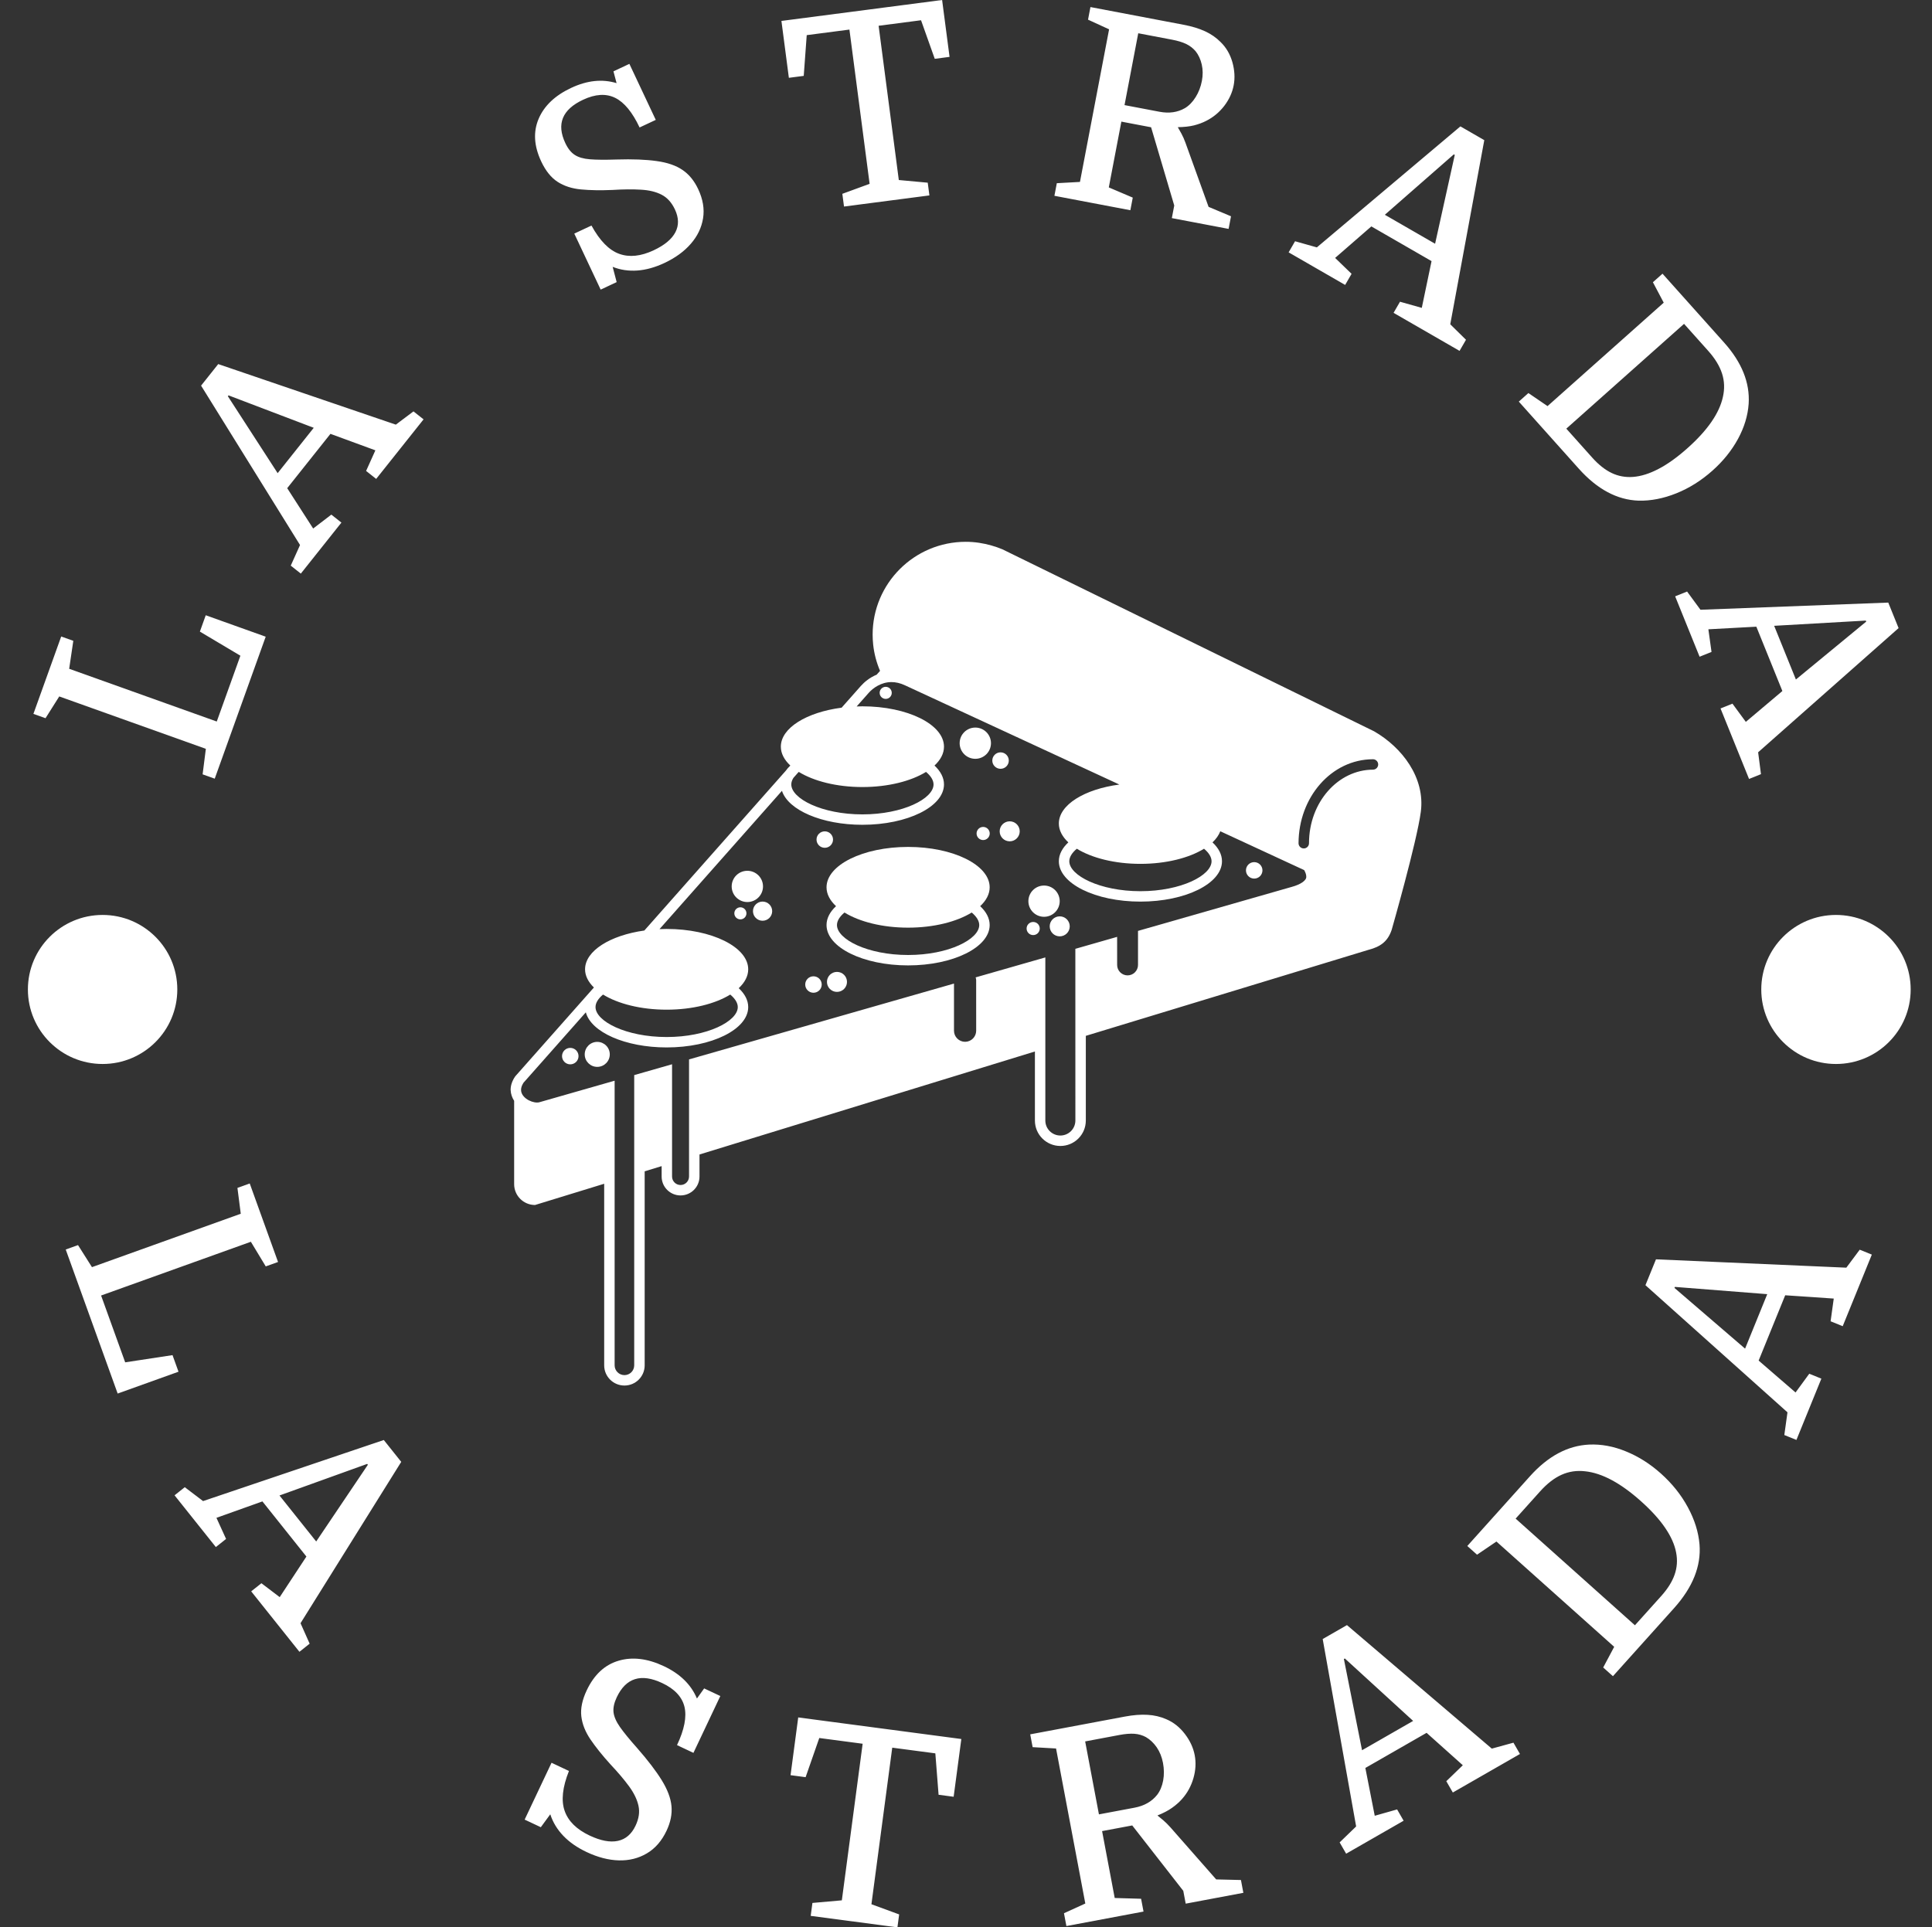<svg width="450" height="449" viewBox="0 0 450 449" fill="none" xmlns="http://www.w3.org/2000/svg">
<rect x="0" y="0" width="450" height="449" fill="#333333" stroke="none"/>
<g clip-path="url(#clip0_1_7)">
<g clip-path="url(#clip1_1_7)">
<g clip-path="url(#clip2_1_7)">
<g clip-path="url(#clip3_1_7)">
<g clip-path="url(#clip4_1_7)">
<g clip-path="url(#clip5_1_7)">
<g clip-path="url(#clip6_1_7)">
<g clip-path="url(#clip7_1_7)">
<path d="M230.513 206.706C230.513 201.513 222.006 197.302 211.514 197.302C201.023 197.302 192.515 201.513 192.515 206.706C192.515 208.295 193.32 209.79 194.726 211.103C193.318 212.415 192.515 213.91 192.515 215.5C192.515 220.693 201.023 224.903 211.514 224.903C222.006 224.903 230.513 220.693 230.513 215.5C230.513 213.91 229.708 212.415 228.303 211.103C229.708 209.792 230.513 208.297 230.513 206.706ZM211.512 222.479C202.029 222.479 194.945 218.795 194.945 215.502C194.945 214.529 195.577 213.522 196.698 212.585C200.181 214.73 205.519 216.109 211.514 216.109C217.509 216.109 222.848 214.73 226.33 212.585C227.449 213.522 228.084 214.529 228.084 215.502C228.081 218.795 220.997 222.479 211.512 222.479Z" fill="white"/>
<path d="M320.034 170.357L319.927 170.306L317.408 169.071L306.293 163.628L235.419 128.917L233.476 127.966C232.661 127.617 231.812 127.335 230.951 127.088C229.04 126.537 227.026 126.221 224.939 126.221C212.964 126.221 203.253 135.909 203.253 147.86C203.253 148.641 203.299 149.413 203.379 150.172C203.608 152.322 204.165 154.375 204.979 156.29L204.194 157.173C202.574 157.843 201.327 158.886 200.514 159.799L196.03 164.863C187.887 165.926 181.873 169.583 181.873 173.946C181.873 175.535 182.678 177.03 184.083 178.343C183.66 178.736 183.315 179.151 183.006 179.576L150.079 216.776C142.114 217.895 136.272 221.513 136.272 225.815C136.272 227.342 137.028 228.776 138.332 230.05L120.06 250.691L119.958 250.822C119.274 251.838 118.929 252.892 118.934 253.899C118.973 254.889 119.289 255.731 119.754 256.451V275.867C119.754 278.546 121.933 280.72 124.618 280.72L140.727 275.772V318.081C140.727 320.672 142.836 322.779 145.443 322.779C148.045 322.779 150.156 320.675 150.156 318.078V272.875L154.109 271.662V274.093C154.109 276.52 156.079 278.49 158.515 278.493C160.95 278.488 162.925 276.52 162.925 274.093V268.953L231.306 247.949L241.051 244.957V261.052C241.051 264.321 243.707 266.968 246.981 266.968C250.252 266.968 252.908 264.319 252.908 261.052V241.314L318.777 221.268C321.513 220.559 323.237 219.346 324.149 216.616C324.149 216.616 330.018 196.118 330.937 189.115C331.98 181.151 326.542 174.094 320.034 170.357ZM280.441 197.722C281.559 198.659 282.194 199.666 282.194 200.639C282.194 203.932 275.11 207.615 265.627 207.615C256.145 207.615 249.06 203.932 249.06 200.639C249.06 199.666 249.695 198.659 250.814 197.722C254.296 199.867 259.635 201.246 265.63 201.246C271.625 201.246 276.96 199.87 280.441 197.722ZM184.803 181.216L185.893 179.983C185.951 179.932 185.995 179.879 186.056 179.828C189.538 181.973 194.877 183.352 200.872 183.352C206.867 183.352 212.205 181.973 215.688 179.828C216.806 180.765 217.441 181.772 217.441 182.745C217.441 186.038 210.354 189.722 200.874 189.722C191.394 189.722 184.307 186.038 184.307 182.745C184.305 182.238 184.482 181.726 184.803 181.216ZM140.458 231.695C143.94 233.843 149.279 235.218 155.273 235.218C161.268 235.218 166.607 233.843 170.089 231.695C171.208 232.632 171.843 233.639 171.843 234.612C171.843 237.902 164.758 241.588 155.276 241.588C145.793 241.588 138.709 237.902 138.709 234.612C138.704 233.639 139.336 232.632 140.458 231.695ZM300.945 206.591L267.422 216.189L265.056 216.866C265.056 216.883 265.065 216.897 265.065 216.914V224.803C265.06 226.138 263.978 227.223 262.636 227.228C261.291 227.223 260.204 226.138 260.204 224.803L260.201 220.778L260.199 218.254L257.769 218.95L252.905 220.343L250.471 221.04V223.563L250.473 242.057L250.476 261.047C250.471 262.977 248.907 264.532 246.978 264.537C245.045 264.532 243.481 262.977 243.479 261.047V223.044L241.049 223.74L229.618 227.014L227.245 227.693C227.296 227.892 227.366 228.082 227.366 228.293V230.183L227.371 240.123C227.366 241.545 226.214 242.7 224.786 242.702C223.361 242.697 222.203 241.542 222.203 240.123V229.135L219.771 229.831L162.922 246.107L160.49 246.803V274.093C160.485 275.183 159.603 276.063 158.511 276.063C157.423 276.063 156.536 275.183 156.536 274.093V247.934L154.104 248.63L150.152 249.761L147.72 250.458V318.078C147.717 319.335 146.701 320.35 145.443 320.352C144.183 320.347 143.162 319.333 143.16 318.076V251.766L140.727 252.46L125.617 256.786C125.486 256.823 125.296 256.847 125.075 256.847C124.343 256.852 123.302 256.519 122.555 255.949C121.797 255.369 121.366 254.673 121.366 253.896C121.366 253.452 121.5 252.918 121.923 252.251L136.452 235.835C137.668 240.445 145.623 244.013 155.273 244.013C165.765 244.013 174.273 239.802 174.273 234.609C174.273 233.02 173.468 231.525 172.062 230.212C173.468 228.899 174.273 227.405 174.273 225.815C174.273 220.622 165.765 216.412 155.273 216.412C154.714 216.412 154.16 216.429 153.61 216.453L182.133 184.23C183.578 188.714 191.406 192.146 200.874 192.146C211.366 192.146 219.873 187.936 219.873 182.743C219.873 181.153 219.068 179.658 217.663 178.345C219.071 177.033 219.873 175.538 219.873 173.948C219.873 168.755 211.366 164.545 200.874 164.545C200.419 164.545 199.977 164.562 199.532 164.579L202.341 161.408C203.335 160.282 205.264 158.889 207.643 158.903C208.601 158.903 209.656 159.114 210.836 159.675L260.722 182.769C252.611 183.839 246.626 187.491 246.626 191.845C246.626 193.434 247.431 194.929 248.836 196.242C247.431 197.555 246.626 199.049 246.626 200.639C246.626 205.832 255.133 210.042 265.625 210.042C276.117 210.042 284.624 205.832 284.624 200.639C284.624 199.049 283.819 197.555 282.413 196.242C283.272 195.441 283.87 194.57 284.235 193.655L303.771 202.702C304.138 203.357 304.25 203.842 304.25 204.17C304.394 205.114 302.869 206.065 300.945 206.591ZM319.789 179.304C311.69 179.319 304.897 186.858 304.892 196.443C304.892 197.115 304.348 197.657 303.676 197.657C303.003 197.657 302.455 197.115 302.455 196.443C302.475 185.754 310.087 176.902 319.789 176.877C320.455 176.877 321.005 177.418 321.005 178.091C321.005 178.763 320.455 179.304 319.789 179.304Z" fill="white"/>
<path d="M172.451 214.18C173.23 214.18 173.862 213.549 173.862 212.772C173.862 211.995 173.23 211.365 172.451 211.365C171.672 211.365 171.04 211.995 171.04 212.772C171.04 213.549 171.672 214.18 172.451 214.18Z" fill="white"/>
<path d="M206.298 162.817C207.077 162.817 207.708 162.187 207.708 161.41C207.708 160.633 207.077 160.003 206.298 160.003C205.519 160.003 204.887 160.633 204.887 161.41C204.887 162.187 205.519 162.817 206.298 162.817Z" fill="white"/>
<path d="M177.619 214.5C178.855 214.5 179.857 213.5 179.857 212.267C179.857 211.034 178.855 210.035 177.619 210.035C176.383 210.035 175.382 211.034 175.382 212.267C175.382 213.5 176.383 214.5 177.619 214.5Z" fill="white"/>
<path d="M174.071 210.142C176.085 210.142 177.719 208.512 177.719 206.502C177.719 204.491 176.085 202.862 174.071 202.862C172.056 202.862 170.423 204.491 170.423 206.502C170.423 208.512 172.056 210.142 174.071 210.142Z" fill="white"/>
<path d="M132.828 247.953C133.889 247.953 134.75 247.095 134.75 246.036C134.75 244.978 133.889 244.119 132.828 244.119C131.767 244.119 130.907 244.978 130.907 246.036C130.907 247.095 131.767 247.953 132.828 247.953Z" fill="white"/>
<path d="M139.11 248.543C140.722 248.543 142.029 247.239 142.029 245.631C142.029 244.023 140.722 242.719 139.11 242.719C137.498 242.719 136.192 244.023 136.192 245.631C136.192 247.239 137.498 248.543 139.11 248.543Z" fill="white"/>
<path d="M240.648 217.841C241.494 217.841 242.18 217.157 242.18 216.313C242.18 215.468 241.494 214.784 240.648 214.784C239.801 214.784 239.116 215.468 239.116 216.313C239.116 217.157 239.801 217.841 240.648 217.841Z" fill="white"/>
<path d="M246.83 218.135C248.119 218.135 249.165 217.092 249.165 215.805C249.165 214.519 248.119 213.476 246.83 213.476C245.54 213.476 244.495 214.519 244.495 215.805C244.495 217.092 245.54 218.135 246.83 218.135Z" fill="white"/>
<path d="M194.947 231.076C196.237 231.076 197.282 230.033 197.282 228.747C197.282 227.46 196.237 226.417 194.947 226.417C193.658 226.417 192.613 227.46 192.613 228.747C192.613 230.033 193.658 231.076 194.947 231.076Z" fill="white"/>
<path d="M228.996 195.701C229.842 195.701 230.528 195.016 230.528 194.172C230.528 193.328 229.842 192.643 228.996 192.643C228.15 192.643 227.464 193.328 227.464 194.172C227.464 195.016 228.15 195.701 228.996 195.701Z" fill="white"/>
<path d="M235.178 195.997C236.467 195.997 237.513 194.954 237.513 193.667C237.513 192.381 236.467 191.338 235.178 191.338C233.889 191.338 232.843 192.381 232.843 193.667C232.843 194.954 233.889 195.997 235.178 195.997Z" fill="white"/>
<path d="M243.179 213.58C245.194 213.58 246.828 211.95 246.828 209.94C246.828 207.93 245.194 206.3 243.179 206.3C241.165 206.3 239.531 207.93 239.531 209.94C239.531 211.95 241.165 213.58 243.179 213.58Z" fill="white"/>
<path d="M233.048 179.103C234.109 179.103 234.969 178.244 234.969 177.186C234.969 176.127 234.109 175.269 233.048 175.269C231.986 175.269 231.126 176.127 231.126 177.186C231.126 178.244 231.986 179.103 233.048 179.103Z" fill="white"/>
<path d="M227.169 176.775C229.184 176.775 230.817 175.146 230.817 173.135C230.817 171.125 229.184 169.496 227.169 169.496C225.155 169.496 223.521 171.125 223.521 173.135C223.521 175.146 225.155 176.775 227.169 176.775Z" fill="white"/>
<path d="M292.129 204.679C293.19 204.679 294.05 203.821 294.05 202.762C294.05 201.703 293.19 200.845 292.129 200.845C291.068 200.845 290.208 201.703 290.208 202.762C290.208 203.821 291.068 204.679 292.129 204.679Z" fill="white"/>
<path d="M189.473 231.275C190.534 231.275 191.394 230.417 191.394 229.358C191.394 228.299 190.534 227.441 189.473 227.441C188.412 227.441 187.551 228.299 187.551 229.358C187.551 230.417 188.412 231.275 189.473 231.275Z" fill="white"/>
<path d="M192.107 197.506C193.168 197.506 194.028 196.648 194.028 195.589C194.028 194.53 193.168 193.672 192.107 193.672C191.046 193.672 190.185 194.53 190.185 195.589C190.185 196.648 191.046 197.506 192.107 197.506Z" fill="white"/>
</g>
</g>
<path d="M61.898 295.023L58.432 289.286L23.548 301.807L29.16 317.374L40.183 315.695L41.577 319.56L27.407 324.646L15.308 291.088L18.172 290.06L21.42 295.197L56.078 282.758L55.303 276.733L58.167 275.705L64.761 293.996L61.898 295.023ZM60.89 368.836L65.15 372.072L71.368 362.617L61.121 349.773L50.413 353.599L52.658 358.517L50.276 360.409L40.657 348.352L43.039 346.461L47.3 349.697L89.394 335.469L93.455 340.56L69.999 378.149L72.124 382.918L69.742 384.809L58.508 370.726L60.89 368.836ZM85.683 341.237L85.522 341.036L65.097 348.392L73.649 359.11L85.683 341.237ZM136.67 431.475C134.449 430.429 132.629 429.165 131.215 427.687C129.791 426.204 128.776 424.529 128.17 422.665L125.966 425.674L122.201 423.901L128.464 410.659L132.52 412.57C131.006 416.371 130.674 419.472 131.521 421.874C132.358 424.271 134.304 426.189 137.356 427.626C139.916 428.832 142.102 429.242 143.913 428.858C145.724 428.473 147.099 427.294 148.032 425.318C148.807 423.68 149.035 422.137 148.715 420.691C148.4 419.235 147.674 417.726 146.534 416.164C145.385 414.597 143.942 412.892 142.203 411.048C140.302 408.951 138.746 407.01 137.534 405.227C136.323 403.443 135.611 401.64 135.399 399.818C135.194 398.002 135.616 395.991 136.659 393.784C138.386 390.131 140.861 387.833 144.084 386.887C147.296 385.938 150.811 386.361 154.626 388.157C158.403 389.936 160.971 392.447 162.329 395.691L164.011 393.337L167.778 395.11L161.515 408.353L157.69 406.55C159.4 402.936 159.978 399.963 159.429 397.63C158.864 395.301 157.134 393.456 154.236 392.091C149.32 389.775 145.792 390.879 143.654 395.399C143.039 396.7 142.788 397.867 142.902 398.898C143.026 399.934 143.526 401.077 144.399 402.325C145.273 403.572 146.592 405.19 148.359 407.177C150.875 410.048 152.798 412.562 154.127 414.719C155.465 416.882 156.224 418.888 156.399 420.739C156.574 422.589 156.193 424.507 155.255 426.492C154.125 428.882 152.587 430.646 150.644 431.781C148.711 432.921 146.542 433.461 144.138 433.4C141.748 433.335 139.259 432.693 136.67 431.475ZM184.134 413.551L185.922 400.097L223.912 405.125L222.123 418.579L218.613 418.114L217.859 408.468L207.821 407.14L202.973 443.618L209.43 445.989L209.03 449L188.828 446.327L189.228 443.315L196.081 442.708L200.928 406.228L190.827 404.892L187.644 414.016L184.134 413.551ZM275.308 419.114C274.672 419.829 273.909 420.505 273.017 421.138C272.128 421.783 270.985 422.382 269.59 422.937C269.937 423.219 270.394 423.595 270.959 424.063C271.517 424.544 272.073 425.096 272.626 425.718L283.275 437.836L289.04 437.974L289.602 440.958L276.173 443.481L275.609 440.496L263.719 425.259L256.698 426.579L259.637 442.162L265.784 442.342L266.349 445.326L248.384 448.7L247.82 445.716L252.789 443.448L245.975 407.333L240.52 407.023L239.958 404.039L261.951 399.908C263.946 399.533 265.723 399.395 267.286 399.491C268.844 399.578 270.307 399.921 271.67 400.522C273.348 401.238 274.786 402.383 275.987 403.957C277.184 405.522 277.946 407.172 278.274 408.911C278.601 410.649 278.499 412.437 277.965 414.271C277.431 416.108 276.546 417.721 275.308 419.114ZM252.755 405.686L255.962 422.682L264.229 421.13C266.506 420.702 268.269 419.704 269.516 418.136C270.206 417.236 270.675 416.124 270.924 414.797C271.162 413.462 271.148 412.094 270.882 410.691C270.625 409.329 270.143 408.123 269.434 407.075C268.717 406.039 267.877 405.242 266.913 404.685C266.101 404.241 265.204 403.981 264.222 403.906C263.242 403.84 262.091 403.932 260.769 404.18L252.755 405.686ZM336.872 414.955L340.718 411.236L332.28 403.685L318.018 411.869L320.204 423.006L325.414 421.529L326.931 424.162L313.544 431.843L312.027 429.212L315.871 425.493L308.08 381.834L313.732 378.59L347.468 407.363L352.511 405.981L354.028 408.614L338.39 417.588L336.872 414.955ZM313.239 386.361L313.017 386.488L317.245 407.74L329.148 400.911L313.239 386.361ZM353.02 353.782L380.806 378.63L386.923 371.822C388.442 370.132 389.485 368.467 390.052 366.828C390.627 365.181 390.746 363.477 390.407 361.714C390.073 359.883 389.226 357.968 387.868 355.966C386.518 353.971 384.634 351.893 382.217 349.731C377.476 345.491 373.14 343.166 369.207 342.755C367.258 342.529 365.432 342.799 363.725 343.564C362.02 344.328 360.352 345.619 358.719 347.438L353.02 353.782ZM344.03 362.186L341.764 360.159L356.369 343.897C360.561 339.231 365.146 336.777 370.125 336.535C372.954 336.404 375.819 336.934 378.722 338.127C381.623 339.304 384.329 341.017 386.843 343.264C389.483 345.626 391.582 348.254 393.141 351.15C394.706 354.038 395.609 356.921 395.851 359.798C396.249 364.848 394.266 369.801 389.903 374.658L375.683 390.49L373.415 388.464L375.977 383.648L348.548 359.12L344.03 362.186ZM426.381 307.81L427.116 302.519L415.808 301.752L409.621 316.965L418.217 324.396L421.411 320.031L424.231 321.173L418.423 335.451L415.602 334.309L416.337 329.018L383.255 299.404L385.708 293.377L430.044 295.32L433.165 291.133L435.986 292.275L429.202 308.954L426.381 307.81ZM390.113 299.801L390.017 300.038L406.463 314.185L411.626 301.491L390.113 299.801Z" fill="white"/>
<path d="M17.074 149.286L16.113 155.803L50.487 168.09L55.993 152.755L46.556 147.141L47.922 143.332L61.888 148.326L50.013 181.402L47.192 180.394L47.947 174.449L13.8 162.245L10.602 167.315L7.782 166.308L14.255 148.279L17.074 149.286ZM85.273 109.71L87.433 104.91L76.968 101.07L66.897 113.728L72.942 123.127L77.175 119.888L79.521 121.746L70.068 133.629L67.722 131.77L69.883 126.971L46.835 89.838L50.829 84.818L92.195 98.926L96.31 95.837L98.656 97.696L87.62 111.568L85.273 109.71ZM53.232 92.108L53.073 92.308L64.67 110.229L73.077 99.662L53.232 92.108ZM154.742 61.273C152.568 62.292 150.47 62.874 148.45 63.022C146.43 63.168 144.514 62.883 142.701 62.167L143.632 65.722L139.907 67.469L133.761 54.419L137.763 52.543C139.698 56.075 141.846 58.271 144.209 59.129C146.563 59.991 149.243 59.719 152.249 58.309C154.773 57.126 156.457 55.729 157.304 54.119C158.151 52.509 158.116 50.731 157.198 48.782C156.439 47.172 155.408 46.031 154.099 45.36C152.802 44.685 151.197 44.295 149.284 44.191C147.375 44.074 145.172 44.093 142.674 44.252C139.886 44.371 137.435 44.331 135.323 44.13C133.213 43.931 131.394 43.341 129.87 42.36C128.356 41.375 127.088 39.797 126.066 37.626C124.367 34.02 124.166 30.699 125.463 27.665C126.76 24.631 129.29 22.233 133.051 20.47C136.771 18.725 140.292 18.358 143.613 19.368L142.885 16.619L146.596 14.878L152.741 27.929L148.971 29.697C147.295 26.137 145.398 23.835 143.278 22.793C141.159 21.749 138.667 21.898 135.805 23.241C130.953 25.514 129.576 28.88 131.675 33.337C132.279 34.62 133.012 35.537 133.872 36.087C134.728 36.651 135.91 36.991 137.416 37.11C138.913 37.232 140.975 37.248 143.6 37.16C147.359 37.046 150.478 37.168 152.958 37.524C155.444 37.865 157.444 38.553 158.956 39.586C160.475 40.606 161.695 42.094 162.617 44.052C163.731 46.415 164.11 48.686 163.755 50.865C163.401 53.044 162.45 55.022 160.901 56.795C159.358 58.578 157.304 60.071 154.742 61.273ZM183.743 18.128L182.009 4.876L219.436 0L221.17 13.252L217.723 13.701L214.528 4.718L204.647 6.005L209.35 41.94L216.087 42.56L216.476 45.525L196.586 48.117L196.198 45.152L202.55 42.825L197.847 6.891L187.902 8.186L187.206 17.676L183.743 18.128ZM280.956 28.152C280.112 28.588 279.164 28.94 278.113 29.207C277.075 29.466 275.813 29.605 274.331 29.628C274.551 30.006 274.836 30.51 275.183 31.14C275.529 31.78 275.84 32.485 276.117 33.253L281.502 48.191L286.726 50.387L286.165 53.324L272.944 50.811L273.505 47.875L268.113 29.65L261.188 28.334L258.261 43.66L263.843 46.038L263.282 48.975L245.592 45.614L246.153 42.677L251.542 42.382L258.329 6.831L253.424 4.581L253.985 1.645L275.657 5.763C277.608 6.134 279.283 6.642 280.683 7.288C282.081 7.933 283.296 8.776 284.324 9.819C285.609 11.071 286.517 12.633 287.052 14.503C287.574 16.381 287.672 18.173 287.346 19.88C287.021 21.586 286.285 23.188 285.141 24.684C283.989 26.169 282.594 27.325 280.956 28.152ZM265.118 7.747L261.923 24.486L270.074 26.036C272.309 26.46 274.281 26.178 275.993 25.191C276.951 24.613 277.783 23.759 278.489 22.623C279.193 21.497 279.678 20.24 279.943 18.847C280.199 17.508 280.188 16.23 279.908 15.016C279.628 13.802 279.151 12.774 278.476 11.929C277.88 11.23 277.15 10.669 276.286 10.244C275.408 9.827 274.318 9.495 273.018 9.248L265.118 7.747ZM326.088 70.293L331.161 71.723L333.436 60.83L319.412 52.745L310.977 60.087L314.809 63.792L313.311 66.38L300.147 58.79L301.645 56.202L306.72 57.632L340.157 29.443L345.719 32.65L337.793 75.546L341.458 79.154L339.959 81.742L324.588 72.881L326.088 70.293ZM338.844 36.088L338.622 35.962L322.554 50.035L334.262 56.784L338.844 36.088ZM392.247 75.445L364.825 99.859L370.84 106.586C372.333 108.257 373.854 109.46 375.4 110.197C376.947 110.933 378.604 111.237 380.375 111.102C382.214 110.966 384.181 110.348 386.278 109.253C388.392 108.158 390.643 106.546 393.033 104.417C397.712 100.252 400.466 96.272 401.296 92.478C401.728 90.592 401.662 88.774 401.096 87.021C400.537 85.276 399.454 83.504 397.848 81.708L392.247 75.445ZM384.994 65.75L387.23 63.76L401.575 79.802C405.701 84.414 407.608 89.165 407.298 94.053C407.11 96.82 406.276 99.561 404.798 102.277C403.321 104.979 401.342 107.433 398.864 109.639C396.257 111.96 393.453 113.72 390.449 114.925C387.437 116.134 384.504 116.703 381.648 116.633C376.658 116.461 372.018 113.979 367.73 109.184L353.758 93.559L355.993 91.569L360.45 94.608L387.514 70.512L384.994 65.75ZM403.52 163.925L406.636 168.17L415.149 160.983L409.087 145.996L397.913 146.602L398.645 151.874L395.867 152.992L390.177 138.925L392.954 137.806L396.071 142.051L439.814 140.38L442.218 146.324L409.503 175.254L410.164 180.349L407.387 181.468L400.743 165.044L403.52 163.925ZM434.678 144.809L434.583 144.572L413.237 145.79L418.298 158.301L434.678 144.809Z" fill="white"/>
<path d="M6.498 230.509C6.498 220.921 14.287 213.148 23.898 213.148C33.507 213.148 41.297 220.921 41.297 230.509C41.297 240.096 33.507 247.869 23.898 247.869C14.289 247.869 6.499 240.096 6.498 230.509ZM410.234 230.509C410.234 220.921 418.024 213.148 427.635 213.148C437.244 213.148 445.034 220.921 445.034 230.509C445.034 240.096 437.244 247.869 427.635 247.869C418.026 247.869 410.236 240.096 410.234 230.509Z" fill="white"/>
</g>
</g>
</g>
</g>
</g>
</g>
<defs>
<clipPath id="clip0_1_7">
<rect width="450" height="449" fill="white"/>
</clipPath>
<clipPath id="clip1_1_7">
<rect width="450" height="449" fill="white"/>
</clipPath>
<clipPath id="clip2_1_7">
<rect width="450" height="449" fill="white"/>
</clipPath>
<clipPath id="clip3_1_7">
<rect width="450" height="449" fill="white"/>
</clipPath>
<clipPath id="clip4_1_7">
<rect width="450" height="449" fill="white"/>
</clipPath>
<clipPath id="clip5_1_7">
<rect width="450" height="449" fill="white"/>
</clipPath>
<clipPath id="clip6_1_7">
<rect width="212.132" height="196.557" fill="white" transform="translate(118.934 126.221)"/>
</clipPath>
<clipPath id="clip7_1_7">
<rect width="212.132" height="196.557" fill="white" transform="translate(118.934 126.221)"/>
</clipPath>
</defs>
</svg>
